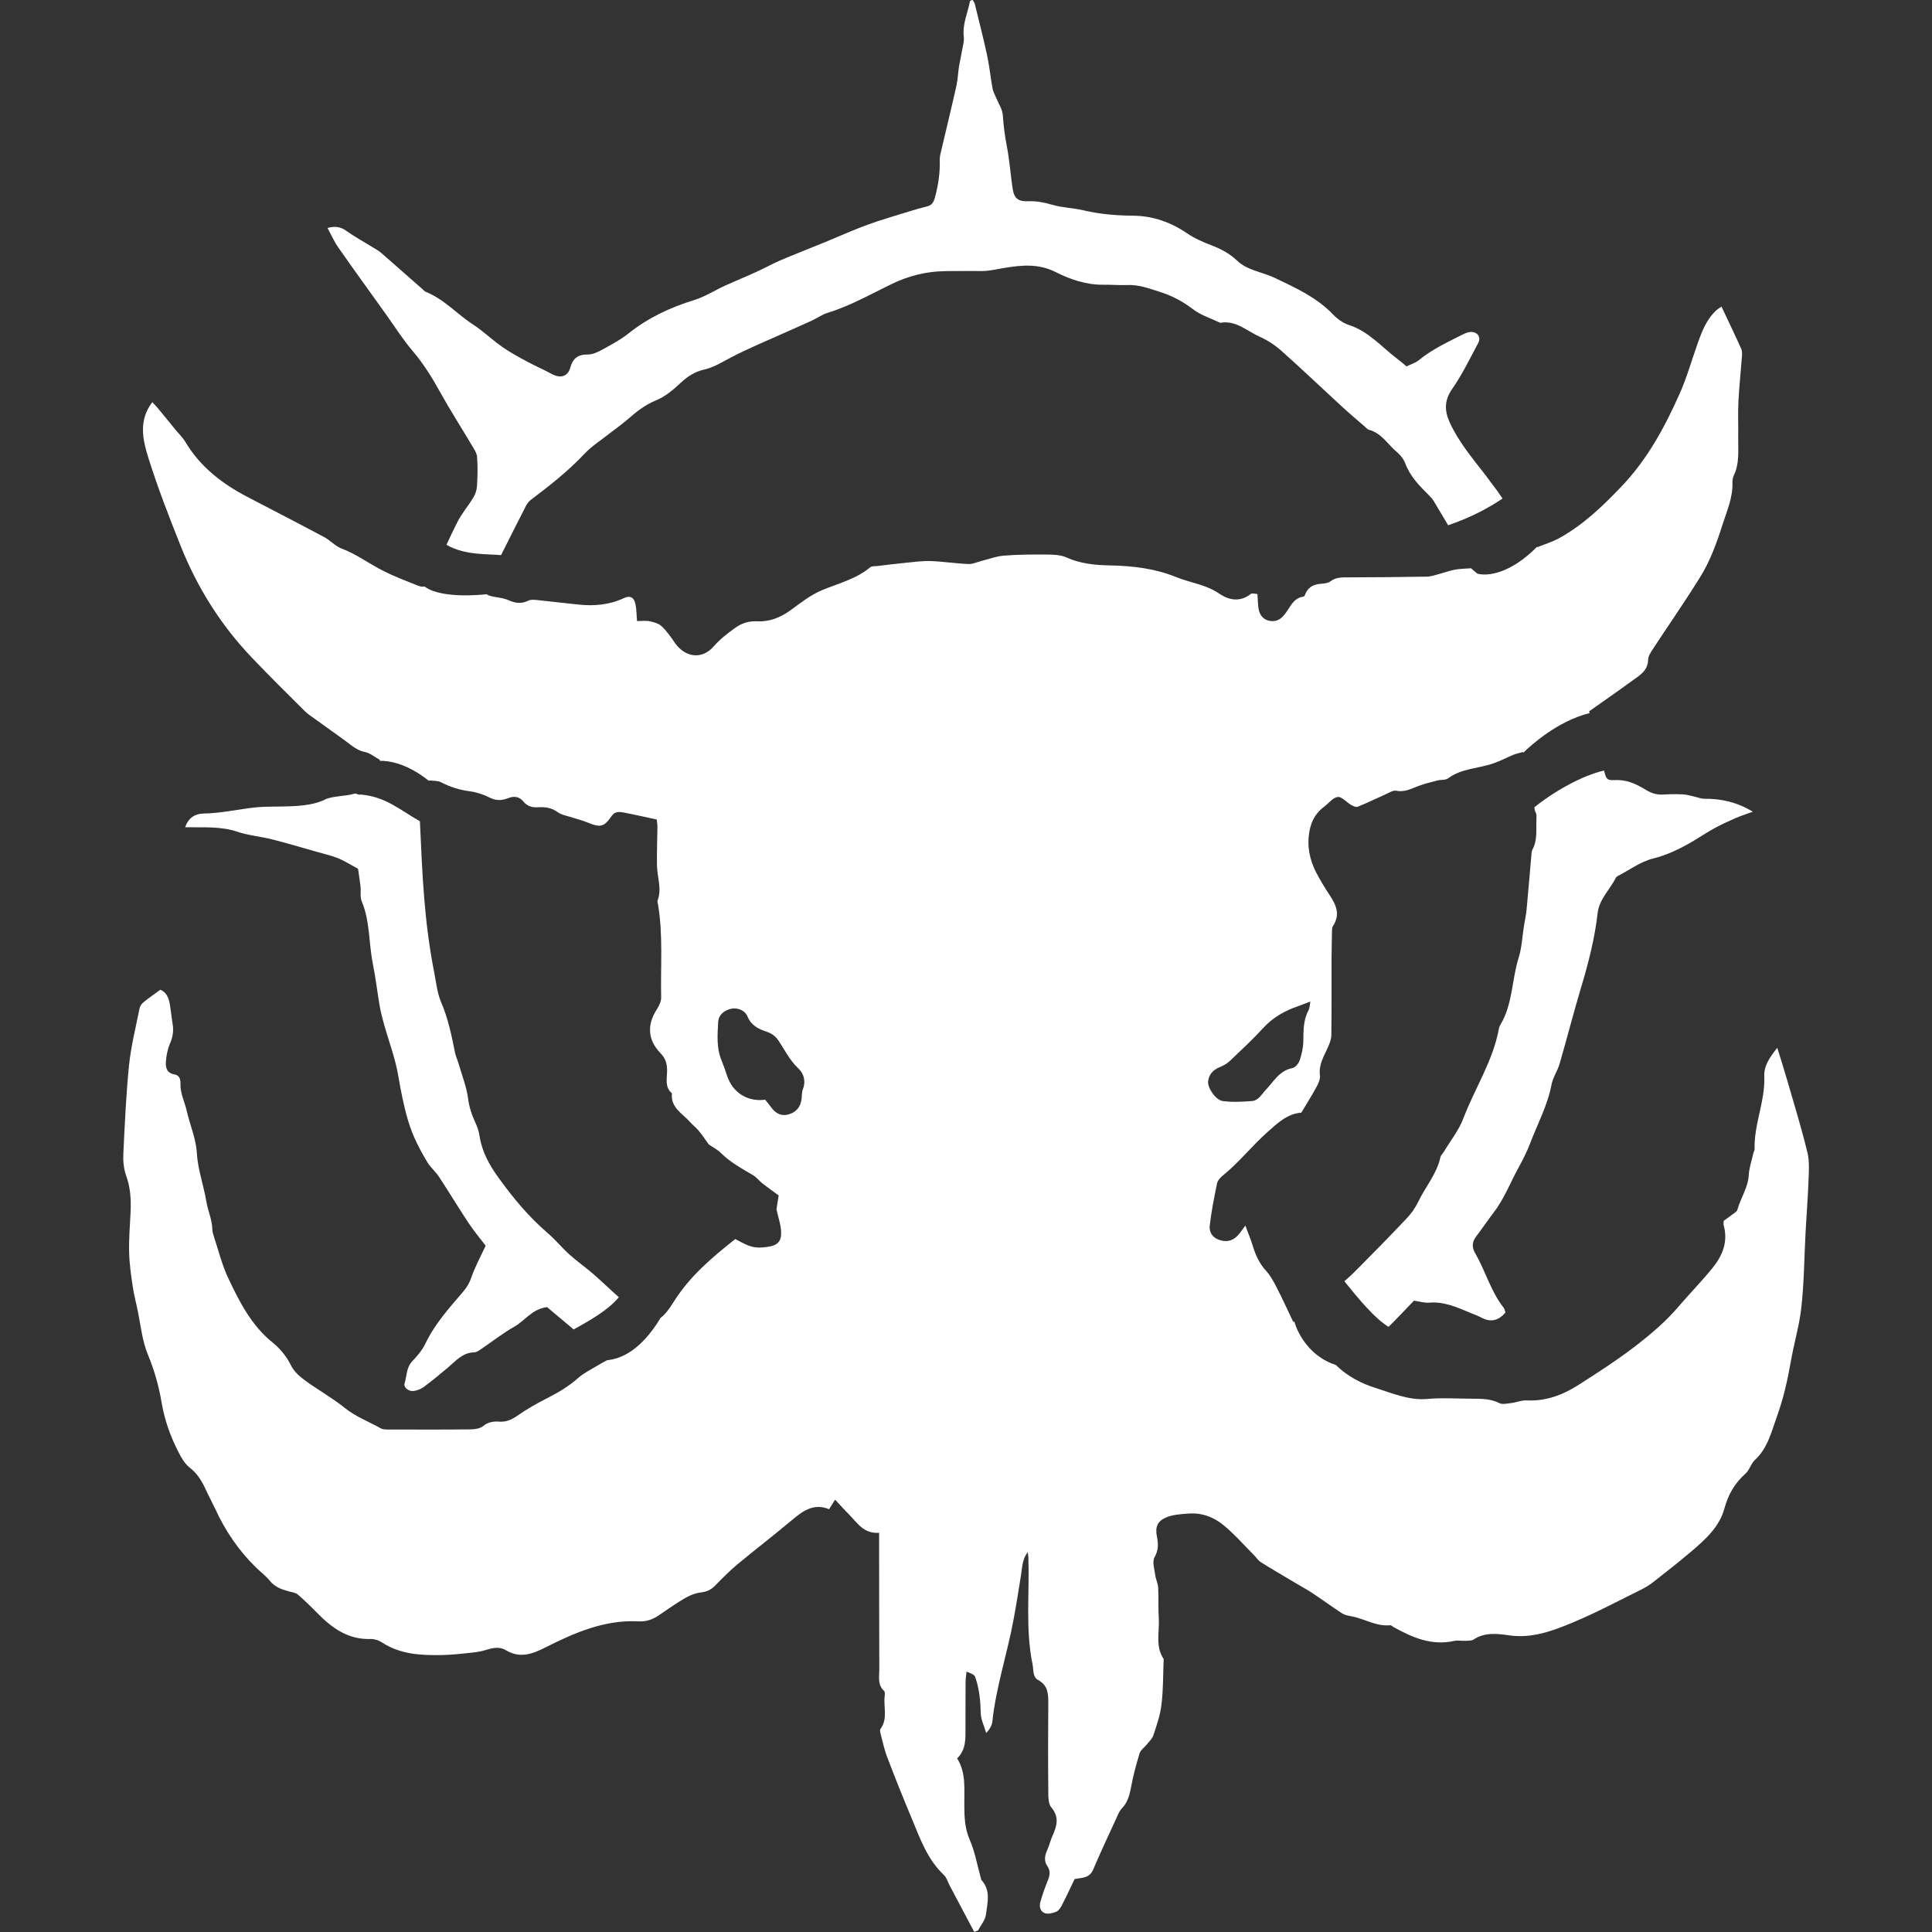 <!-- Generated by IcoMoon.io -->
<svg version="1.1" xmlns="http://www.w3.org/2000/svg" width="32" height="32" viewBox="0 0 32 32">
<rect x="0" y="0" width="32" height="32" fill="#333333" stroke="none"/>
<title>beasts-of-chaos-ally</title>
<path fill="#fff" d="M24.74 20.082c0.176-0.227 0.276-0.497 0.413-0.745 0.072-0.13 0.139-0.265 0.192-0.403 0.123-0.322 0.289-0.628 0.354-0.973 0.022-0.117 0.099-0.224 0.133-0.341 0.123-0.423 0.231-0.85 0.358-1.272 0.121-0.402 0.224-0.807 0.272-1.225 0.026-0.229 0.204-0.39 0.304-0.588 0.006-0.011 0.019-0.020 0.031-0.026 0.193-0.1 0.377-0.238 0.582-0.289 0.244-0.061 0.457-0.166 0.667-0.29 0.117-0.070 0.23-0.146 0.349-0.211 0.113-0.062 0.231-0.116 0.348-0.167 0.088-0.038 0.18-0.068 0.289-0.108-0.265-0.159-0.524-0.217-0.799-0.214-0.059 0.001-0.116-0.025-0.175-0.037s-0.117-0.033-0.176-0.035c-0.109-0.006-0.218-0.005-0.327 0.002-0.105 0.007-0.197-0.018-0.288-0.074-0.139-0.084-0.28-0.158-0.453-0.165-0.137-0.005-0.197 0.029-0.231-0.103-0.005-0.019-0.009-0.036-0.015-0.055-0.354 0.079-0.826 0.342-1.156 0.61 0.027 0.142 0.043 0.058 0.036 0.205-0.007 0.168 0.020 0.34-0.068 0.498-0.009 0.017-0.011 0.039-0.013 0.060-0.027 0.31-0.053 0.62-0.082 0.93-0.008 0.088-0.028 0.173-0.042 0.261-0.029 0.18-0.036 0.367-0.090 0.538-0.113 0.361-0.097 0.757-0.294 1.095-0.014 0.023-0.027 0.048-0.032 0.075-0.096 0.535-0.399 0.988-0.588 1.486-0.075 0.199-0.216 0.375-0.327 0.56-0.018 0.029-0.048 0.055-0.054 0.086-0.061 0.28-0.252 0.494-0.371 0.744-0.046 0.096-0.112 0.188-0.185 0.266-0.27 0.286-0.545 0.567-0.823 0.846-0.090 0.090-0.107 0.108-0.205 0.192-0.002 0.002-0.004 0.004-0.007 0.006 0.26 0.324 0.51 0.62 0.732 0.756 0.146-0.145 0.286-0.294 0.421-0.434 0.091 0.013 0.172 0.040 0.251 0.033 0.241-0.020 0.452 0.072 0.664 0.161 0.069 0.029 0.14 0.055 0.206 0.089 0.157 0.083 0.284 0.042 0.394-0.086-0.010-0.030-0.014-0.060-0.030-0.080-0.213-0.27-0.3-0.607-0.47-0.9-0.058-0.099-0.056-0.189 0.016-0.282 0.099-0.129 0.188-0.264 0.287-0.392z"></path>
<path fill="#fff" d="M8.704 8.392c0.021-0.040 0.048-0.082 0.083-0.109 0.314-0.237 0.622-0.478 0.893-0.766 0.119-0.127 0.272-0.224 0.41-0.333 0.102-0.079 0.207-0.153 0.305-0.237 0.143-0.125 0.285-0.24 0.469-0.315 0.152-0.062 0.29-0.177 0.412-0.293 0.114-0.105 0.233-0.183 0.381-0.216 0.162-0.036 0.297-0.122 0.442-0.198 0.293-0.155 0.603-0.28 0.906-0.417 0.148-0.067 0.297-0.131 0.444-0.199 0.086-0.040 0.166-0.099 0.255-0.126 0.378-0.116 0.718-0.311 1.071-0.482 0.27-0.13 0.559-0.203 0.861-0.21 0.211-0.004 0.421-0.001 0.633-0.002 0.129 0 0.252-0.034 0.376-0.053 0.277-0.045 0.556-0.072 0.835 0.068 0.244 0.123 0.511 0.216 0.796 0.212 0.13-0.002 0.259 0.010 0.389 0.005 0.195-0.009 0.367 0.056 0.55 0.115 0.204 0.065 0.377 0.157 0.545 0.286 0.126 0.097 0.289 0.147 0.434 0.217 0.007 0.004 0.014 0.008 0.020 0.007 0.26-0.045 0.442 0.139 0.652 0.232 0.128 0.057 0.251 0.137 0.355 0.23 0.346 0.307 0.68 0.627 1.021 0.94 0.12 0.11 0.244 0.214 0.367 0.321 0.020 0.018 0.041 0.043 0.064 0.049 0.213 0.056 0.317 0.249 0.471 0.376 0.056 0.047 0.106 0.113 0.131 0.18 0.081 0.218 0.238 0.376 0.396 0.533 0.029 0.028 0.056 0.060 0.077 0.094 0.088 0.143 0.149 0.254 0.238 0.399 0.386-0.132 0.681-0.294 0.901-0.443-0.040-0.054-0.050-0.075-0.090-0.13-0.064-0.087-0.129-0.173-0.194-0.259-0.215-0.28-0.446-0.549-0.593-0.876-0.087-0.194-0.088-0.362 0.044-0.552 0.166-0.239 0.294-0.504 0.431-0.761 0.048-0.092-0.011-0.18-0.116-0.181-0.045 0-0.093 0.018-0.134 0.038-0.253 0.129-0.512 0.247-0.735 0.43-0.056 0.045-0.13 0.067-0.203 0.103-0.052-0.044-0.098-0.084-0.146-0.12-0.264-0.198-0.48-0.461-0.811-0.567-0.099-0.032-0.195-0.104-0.268-0.181-0.271-0.28-0.616-0.435-0.959-0.599-0.207-0.099-0.45-0.12-0.624-0.286-0.12-0.115-0.261-0.19-0.416-0.25-0.138-0.054-0.28-0.112-0.401-0.195-0.271-0.187-0.571-0.294-0.893-0.298-0.28-0.003-0.553-0.023-0.826-0.088-0.171-0.040-0.351-0.044-0.52-0.092-0.132-0.038-0.259-0.065-0.398-0.060-0.175 0.007-0.239-0.048-0.263-0.213-0.035-0.233-0.051-0.469-0.096-0.7-0.034-0.172-0.054-0.343-0.067-0.517-0.007-0.095-0.070-0.186-0.108-0.28-0.020-0.050-0.050-0.099-0.060-0.15-0.034-0.187-0.053-0.377-0.093-0.563-0.061-0.284-0.134-0.567-0.204-0.851-0.006-0.022-0.025-0.042-0.037-0.063-0.020 0.011-0.040 0.016-0.041 0.024-0.038 0.197-0.129 0.384-0.102 0.593 0.007 0.052-0.007 0.108-0.017 0.16-0.018 0.106-0.043 0.21-0.061 0.316s-0.020 0.217-0.043 0.323c-0.078 0.351-0.164 0.702-0.246 1.052-0.013 0.060-0.034 0.121-0.032 0.18 0.007 0.212-0.023 0.417-0.078 0.622-0.023 0.085-0.052 0.133-0.135 0.154-0.092 0.022-0.184 0.048-0.274 0.076-0.239 0.075-0.481 0.143-0.716 0.229s-0.463 0.19-0.695 0.285c-0.245 0.1-0.491 0.196-0.734 0.299-0.137 0.059-0.267 0.131-0.402 0.193-0.172 0.079-0.348 0.15-0.521 0.229s-0.336 0.185-0.515 0.24c-0.394 0.121-0.757 0.291-1.081 0.549-0.137 0.109-0.296 0.193-0.451 0.278-0.070 0.038-0.153 0.074-0.229 0.074-0.162-0.002-0.245 0.062-0.289 0.219-0.042 0.15-0.166 0.18-0.307 0.103-0.13-0.071-0.267-0.13-0.398-0.2-0.143-0.077-0.286-0.154-0.418-0.246-0.167-0.116-0.315-0.261-0.485-0.372-0.266-0.172-0.48-0.42-0.782-0.541-0.024-0.009-0.043-0.033-0.063-0.051-0.225-0.197-0.448-0.394-0.673-0.591-0.035-0.031-0.076-0.055-0.117-0.080-0.156-0.097-0.318-0.184-0.467-0.29-0.092-0.066-0.181-0.082-0.311-0.047 0.062 0.112 0.11 0.224 0.178 0.321 0.261 0.373 0.528 0.742 0.793 1.112 0.146 0.204 0.281 0.419 0.444 0.609 0.178 0.21 0.319 0.438 0.451 0.677 0.164 0.296 0.348 0.582 0.521 0.874 0.038 0.063 0.086 0.132 0.091 0.201 0.013 0.161 0.008 0.325-0.002 0.487-0.004 0.063-0.028 0.131-0.061 0.186-0.084 0.138-0.192 0.262-0.264 0.405-0.070 0.14-0.115 0.234-0.18 0.376 0.308 0.178 0.693 0.149 0.904 0.171 0.147-0.294 0.259-0.515 0.409-0.809z"></path>
<path fill="#fff" d="M20.221 17.667c0.061-0.023 0.119-0.065 0.167-0.111 0.181-0.173 0.365-0.344 0.534-0.528 0.161-0.177 0.357-0.286 0.577-0.362 0.062-0.022 0.123-0.047 0.205-0.077-0.012 0.061-0.011 0.11-0.032 0.147-0.088 0.163-0.082 0.337-0.085 0.515-0.002 0.105-0.027 0.213-0.061 0.314-0.017 0.051-0.073 0.116-0.12 0.126-0.217 0.041-0.31 0.225-0.442 0.362-0.070 0.074-0.119 0.176-0.23 0.184-0.16 0.012-0.323 0.021-0.482 0-0.116-0.016-0.253-0.219-0.242-0.324 0.013-0.126 0.092-0.201 0.212-0.246zM13.297 18.047c-0.019 0.048-0.013 0.105-0.021 0.158-0.017 0.127-0.085 0.214-0.208 0.251-0.118 0.036-0.212-0.007-0.285-0.103-0.036-0.048-0.075-0.095-0.11-0.139-0.29 0.041-0.538-0.118-0.629-0.393-0.029-0.090-0.062-0.18-0.097-0.268-0.081-0.202-0.063-0.415-0.052-0.622 0.006-0.117 0.092-0.194 0.21-0.222 0.103-0.024 0.232 0.020 0.276 0.127 0.062 0.151 0.186 0.209 0.319 0.253 0.091 0.031 0.153 0.082 0.202 0.158 0.1 0.152 0.18 0.316 0.316 0.444 0.099 0.093 0.133 0.216 0.079 0.356zM29.936 19.089c-0.096-0.402-0.219-0.798-0.334-1.196-0.048-0.168-0.102-0.334-0.165-0.539-0.125 0.162-0.222 0.294-0.215 0.473 0.017 0.41-0.172 0.793-0.16 1.203 0.001 0.026-0.018 0.051-0.023 0.078-0.026 0.117-0.067 0.235-0.074 0.354-0.011 0.211-0.136 0.38-0.188 0.575-0.010 0.037-0.067 0.063-0.103 0.093-0.042 0.033-0.086 0.062-0.125 0.091 0 0.033-0.004 0.054 0.001 0.073 0.075 0.277-0.019 0.504-0.192 0.716-0.176 0.215-0.371 0.415-0.55 0.624-0.214 0.252-0.459 0.459-0.714 0.657-0.307 0.236-0.633 0.446-0.959 0.654-0.255 0.161-0.534 0.266-0.847 0.25-0.085-0.005-0.171 0.033-0.257 0.044-0.066 0.007-0.144 0.027-0.197 0.001-0.148-0.075-0.302-0.072-0.458-0.073-0.245-0.001-0.491-0.018-0.734 0.004-0.305 0.027-0.577-0.094-0.849-0.179-0.242-0.075-0.481-0.198-0.667-0.384-0.423-0.132-0.634-0.516-0.688-0.722-0.006 0.004-0.010 0.007-0.017 0.011-0.098-0.206-0.182-0.391-0.275-0.572-0.049-0.096-0.102-0.195-0.173-0.273-0.116-0.125-0.179-0.269-0.227-0.428-0.031-0.101-0.072-0.198-0.119-0.324-0.061 0.078-0.092 0.13-0.133 0.171-0.084 0.085-0.183 0.105-0.299 0.066s-0.17-0.133-0.158-0.235c0.026-0.235 0.074-0.469 0.121-0.701 0.010-0.048 0.053-0.096 0.094-0.129 0.27-0.218 0.485-0.494 0.742-0.722 0.155-0.138 0.325-0.304 0.56-0.321 0.088-0.147 0.177-0.288 0.256-0.434 0.030-0.056 0.060-0.128 0.052-0.186-0.023-0.181 0.071-0.321 0.136-0.471 0.026-0.060 0.052-0.125 0.053-0.188 0.006-0.433 0.003-0.867 0.004-1.302 0.001-0.143 0.004-0.285 0.007-0.428 0.001-0.026 0-0.058 0.014-0.078 0.153-0.23 0.018-0.408-0.102-0.591-0.047-0.072-0.088-0.146-0.131-0.22-0.121-0.209-0.189-0.425-0.167-0.674 0.020-0.208 0.091-0.373 0.258-0.497 0.075-0.056 0.143-0.15 0.224-0.16 0.066-0.007 0.143 0.086 0.217 0.13 0.034 0.019 0.083 0.044 0.111 0.033 0.155-0.062 0.305-0.137 0.458-0.204 0.060-0.026 0.128-0.073 0.183-0.062 0.141 0.029 0.251-0.036 0.371-0.080 0.1-0.037 0.204-0.063 0.307-0.089 0.059-0.016 0.134-0.004 0.178-0.035 0.227-0.17 0.51-0.162 0.761-0.252 0.108-0.037 0.21-0.093 0.316-0.137 0.048-0.020 0.1-0.030 0.168-0.049 0.001 0.004 0.002 0.007 0.003 0.012 0.126-0.123 0.566-0.524 1.098-0.656-0.004-0.010-0.006-0.019-0.008-0.029 0.246-0.174 0.48-0.336 0.709-0.504 0.123-0.089 0.265-0.165 0.268-0.353 0.002-0.057 0.041-0.116 0.074-0.167 0.118-0.183 0.241-0.361 0.361-0.542 0.143-0.214 0.285-0.43 0.421-0.648 0.171-0.273 0.28-0.574 0.376-0.878 0.072-0.225 0.171-0.445 0.165-0.69-0.001-0.040 0.003-0.085 0.020-0.12 0.101-0.205 0.072-0.425 0.075-0.641 0.004-0.198-0.007-0.395 0.004-0.593 0.012-0.243 0.039-0.486 0.057-0.73 0.004-0.046 0.007-0.097-0.010-0.136-0.104-0.233-0.215-0.463-0.328-0.702-0.029 0.020-0.052 0.033-0.072 0.050-0.171 0.149-0.249 0.353-0.322 0.558-0.098 0.275-0.176 0.558-0.294 0.824-0.251 0.566-0.544 1.109-0.982 1.562-0.307 0.32-0.625 0.625-1.017 0.841-0.121 0.066-0.256 0.106-0.362 0.15-0.002-0.002-0.003-0.005-0.005-0.007-0.449 0.454-0.826 0.489-0.987 0.446 0.002 0.007-0.107-0.090-0.107-0.090-0.104 0.008-0.185 0.009-0.264 0.023-0.073 0.012-0.143 0.039-0.215 0.058-0.085 0.021-0.169 0.056-0.253 0.058-0.436 0.008-0.871 0.010-1.306 0.012-0.102 0-0.201-0.003-0.291 0.066-0.034 0.026-0.088 0.034-0.134 0.038-0.123 0.007-0.227 0.041-0.279 0.167-0.007 0.019-0.020 0.047-0.034 0.048-0.174 0.024-0.221 0.183-0.311 0.294-0.054 0.068-0.116 0.113-0.206 0.112-0.123-0.003-0.21-0.081-0.228-0.217-0.010-0.073-0.011-0.147-0.017-0.232-0.045-0.002-0.088-0.019-0.106-0.004-0.178 0.141-0.361 0.11-0.527-0.003-0.217-0.15-0.476-0.178-0.711-0.273-0.354-0.144-0.725-0.187-1.103-0.194-0.244-0.005-0.485-0.028-0.716-0.132-0.095-0.043-0.212-0.047-0.32-0.048-0.238-0.002-0.477-0.001-0.714 0.018-0.126 0.009-0.249 0.057-0.373 0.088-0.072 0.018-0.143 0.054-0.213 0.051-0.21-0.008-0.417-0.041-0.626-0.049-0.134-0.005-0.269 0.014-0.402 0.027-0.162 0.016-0.323 0.035-0.484 0.055-0.040 0.005-0.091-0.001-0.118 0.021-0.232 0.194-0.525 0.266-0.794 0.377-0.206 0.087-0.363 0.217-0.537 0.342-0.148 0.106-0.329 0.184-0.525 0.176-0.146-0.007-0.262 0.021-0.391 0.116-0.127 0.091-0.241 0.18-0.346 0.299-0.194 0.225-0.476 0.186-0.648-0.065-0.064-0.094-0.131-0.19-0.213-0.267-0.048-0.047-0.128-0.069-0.198-0.084-0.062-0.013-0.13-0.003-0.211-0.003-0.010-0.116-0.008-0.198-0.025-0.277-0.023-0.116-0.088-0.152-0.193-0.103-0.243 0.113-0.497 0.134-0.757 0.106-0.229-0.023-0.457-0.052-0.687-0.075-0.046-0.005-0.101-0.008-0.14 0.011-0.116 0.059-0.22 0.040-0.332-0.010-0.061-0.028-0.13-0.037-0.198-0.048-0.083-0.014-0.131-0.025-0.155-0.048-0.655 0.061-0.926-0.048-1.033-0.129-0.031 0.008-0.067 0.003-0.116-0.017-0.188-0.076-0.38-0.147-0.561-0.239-0.236-0.117-0.447-0.279-0.698-0.373-0.105-0.040-0.186-0.136-0.288-0.19-0.42-0.224-0.843-0.441-1.265-0.662-0.417-0.217-0.781-0.494-1.028-0.906-0.048-0.081-0.118-0.148-0.179-0.222-0.094-0.116-0.188-0.232-0.284-0.347-0.028-0.034-0.060-0.065-0.089-0.097-0.234 0.303-0.158 0.627-0.064 0.927 0.156 0.497 0.345 0.983 0.538 1.466 0.275 0.686 0.664 1.303 1.175 1.839 0.286 0.3 0.581 0.592 0.875 0.884 0.052 0.052 0.116 0.092 0.176 0.136 0.175 0.127 0.352 0.25 0.525 0.379 0.092 0.069 0.176 0.14 0.298 0.164 0.086 0.018 0.161 0.084 0.248 0.131-0.003 0.005-0.005 0.009-0.007 0.014 0.169-0.002 0.464 0.049 0.82 0.335 0-0.004 0-0.007 0-0.011 0.081 0.011 0.145 0.005 0.192 0.029 0.153 0.079 0.309 0.13 0.48 0.152 0.112 0.014 0.225 0.051 0.325 0.102 0.109 0.057 0.207 0.053 0.312 0.012 0.1-0.039 0.185-0.028 0.256 0.059 0.061 0.075 0.147 0.099 0.239 0.092 0.118-0.008 0.224 0.007 0.326 0.081 0.068 0.049 0.163 0.062 0.246 0.090s0.17 0.048 0.251 0.082c0.211 0.087 0.27 0.075 0.397-0.109 0.055-0.079 0.13-0.071 0.201-0.057 0.178 0.034 0.355 0.075 0.546 0.116 0.004 0.044 0.012 0.088 0.011 0.134-0.002 0.211-0.012 0.421-0.007 0.633 0.004 0.191 0.083 0.38 0.010 0.574-0.007 0.017 0.002 0.040 0.006 0.061 0.087 0.511 0.041 1.028 0.053 1.542 0.002 0.067-0.034 0.143-0.073 0.202-0.162 0.25-0.152 0.503 0.058 0.719 0.084 0.087 0.113 0.173 0.113 0.289 0.001 0.13-0.044 0.275 0.080 0.381-0.025 0.238 0.175 0.333 0.3 0.475 0.044 0.050 0.1 0.092 0.143 0.144 0.059 0.071 0.109 0.147 0.169 0.229 0.058 0.040 0.137 0.079 0.197 0.138 0.157 0.157 0.35 0.26 0.538 0.372 0.057 0.034 0.099 0.092 0.152 0.134 0.076 0.060 0.157 0.116 0.269 0.199-0.009 0.059-0.024 0.155-0.036 0.23 0.029 0.137 0.075 0.26 0.077 0.383 0.004 0.157-0.069 0.217-0.223 0.239-0.211 0.029-0.282 0.012-0.536-0.13-0.382 0.303-0.75 0.611-1.017 1.035-0.088 0.141-0.156 0.226-0.219 0.269 0 0.001 0 0.001-0.001 0.002-0.328 0.542-0.658 0.68-0.886 0.701-0.065 0.035-0.117 0.063-0.168 0.094-0.103 0.063-0.216 0.117-0.307 0.197-0.154 0.137-0.324 0.239-0.506 0.332-0.173 0.088-0.346 0.184-0.505 0.296-0.095 0.066-0.184 0.107-0.3 0.099-0.095-0.007-0.183 0.004-0.266 0.072-0.051 0.042-0.138 0.055-0.209 0.056-0.449 0.005-0.898 0.003-1.347 0.002-0.048 0-0.102 0.003-0.14-0.019-0.201-0.112-0.417-0.193-0.601-0.341-0.204-0.165-0.438-0.294-0.65-0.449-0.090-0.066-0.185-0.148-0.233-0.245-0.077-0.157-0.182-0.284-0.315-0.392-0.347-0.281-0.543-0.669-0.728-1.060-0.106-0.224-0.165-0.47-0.243-0.705-0.011-0.033-0.020-0.066-0.021-0.1-0.003-0.164-0.075-0.316-0.1-0.47-0.045-0.266-0.14-0.525-0.156-0.79-0.014-0.251-0.116-0.473-0.169-0.71-0.034-0.148-0.109-0.289-0.103-0.448 0.003-0.077-0.021-0.14-0.102-0.153-0.127-0.022-0.147-0.116-0.139-0.213s0.026-0.203 0.066-0.294c0.046-0.104 0.064-0.205 0.047-0.317-0.019-0.114-0.030-0.229-0.049-0.343-0.018-0.102-0.056-0.195-0.157-0.235-0.1 0.074-0.194 0.138-0.282 0.211-0.029 0.023-0.055 0.063-0.062 0.1-0.062 0.313-0.142 0.625-0.174 0.942-0.049 0.486-0.071 0.976-0.094 1.464-0.006 0.12 0.006 0.249 0.046 0.361 0.072 0.198 0.083 0.397 0.074 0.602-0.011 0.224-0.030 0.448-0.024 0.673 0.004 0.188 0.032 0.377 0.060 0.565 0.021 0.147 0.062 0.292 0.090 0.438 0.045 0.232 0.069 0.465 0.162 0.691 0.103 0.249 0.179 0.514 0.224 0.78 0.049 0.294 0.145 0.566 0.279 0.827 0.048 0.096 0.107 0.198 0.189 0.262 0.13 0.101 0.205 0.23 0.27 0.373 0.048 0.105 0.104 0.207 0.153 0.312 0.168 0.367 0.392 0.695 0.683 0.977 0.074 0.071 0.157 0.133 0.22 0.212 0.084 0.103 0.195 0.143 0.314 0.175 0.051 0.013 0.111 0.020 0.148 0.051 0.113 0.097 0.22 0.202 0.324 0.308 0.243 0.248 0.511 0.442 0.882 0.43 0.062-0.002 0.135 0.021 0.188 0.056 0.307 0.201 0.649 0.216 0.997 0.21 0.163-0.004 0.325-0.021 0.486-0.039 0.086-0.009 0.172-0.023 0.253-0.049 0.109-0.034 0.219-0.053 0.317 0.007 0.232 0.141 0.439 0.064 0.653-0.044 0.487-0.245 0.984-0.464 1.548-0.433 0.129 0.007 0.239-0.034 0.343-0.107 0.141-0.096 0.28-0.195 0.427-0.28 0.080-0.047 0.173-0.082 0.265-0.093 0.094-0.011 0.164-0.045 0.229-0.111 0.119-0.121 0.239-0.243 0.369-0.352 0.292-0.242 0.594-0.474 0.884-0.717 0.187-0.157 0.37-0.307 0.636-0.198 0.038-0.061 0.070-0.111 0.1-0.158 0.080 0.087 0.154 0.169 0.232 0.247 0.136 0.137 0.241 0.321 0.497 0.302v0.234c0.001 0.674 0 1.347 0.003 2.021 0.001 0.125-0.034 0.259 0.078 0.363 0.016 0.013 0.015 0.052 0.012 0.078-0.026 0.184 0.057 0.381-0.070 0.552-0.010 0.013-0.008 0.040-0.004 0.058 0.036 0.137 0.064 0.278 0.115 0.41 0.13 0.342 0.266 0.682 0.408 1.020 0.138 0.331 0.257 0.674 0.53 0.931 0.047 0.043 0.065 0.116 0.097 0.176 0.114 0.215 0.227 0.43 0.342 0.646 0.021 0.041 0.043 0.081 0.065 0.122 0.020-0.008 0.042-0.017 0.062-0.025 0.046-0.087 0.12-0.171 0.131-0.262 0.024-0.19 0.085-0.394-0.069-0.566-0.012-0.013-0.014-0.037-0.020-0.057-0.058-0.207-0.094-0.423-0.18-0.618-0.083-0.19-0.088-0.38-0.089-0.577-0.003-0.263 0.032-0.531-0.119-0.77 0.123-0.118 0.137-0.261 0.138-0.405 0.001-0.286 0-0.572 0.002-0.857 0-0.057 0.010-0.114 0.016-0.175 0.139 0.056 0.133 0.058 0.155 0.124 0.058 0.182 0.076 0.366 0.080 0.557 0.001 0.113 0.059 0.225 0.091 0.337 0.062-0.068 0.095-0.13 0.102-0.194 0.062-0.576 0.248-1.126 0.352-1.693 0.046-0.246 0.085-0.494 0.124-0.742 0.020-0.12 0.017-0.246 0.109-0.368 0.006 0.046 0.010 0.065 0.011 0.086 0.021 0.592-0.052 1.188 0.070 1.777 0.019 0.092-0.003 0.204 0.093 0.256 0.161 0.088 0.168 0.228 0.167 0.384-0.004 0.476-0.005 0.952 0 1.428 0.001 0.101-0.006 0.229 0.049 0.295 0.137 0.163 0.094 0.309 0.021 0.471-0.035 0.080-0.055 0.168-0.092 0.248-0.040 0.088-0.048 0.177 0.005 0.253 0.061 0.088 0.040 0.163 0.006 0.249-0.046 0.113-0.087 0.228-0.12 0.346-0.022 0.077-0.003 0.162 0.077 0.188 0.055 0.018 0.13-0.002 0.187-0.026 0.039-0.016 0.071-0.064 0.091-0.105 0.075-0.143 0.142-0.289 0.212-0.435 0.121-0.023 0.248-0.013 0.308-0.158 0.124-0.294 0.261-0.581 0.393-0.871 0.022-0.049 0.044-0.102 0.080-0.14 0.102-0.104 0.131-0.23 0.157-0.368 0.034-0.185 0.084-0.369 0.14-0.55 0.017-0.052 0.076-0.091 0.114-0.138 0.041-0.051 0.094-0.099 0.113-0.157 0.055-0.168 0.115-0.338 0.134-0.512 0.030-0.248 0.026-0.5 0.036-0.751-0.143-0.21-0.067-0.446-0.081-0.671-0.011-0.17-0.001-0.341-0.010-0.511-0.004-0.071-0.040-0.139-0.049-0.21-0.013-0.099-0.053-0.221-0.011-0.294 0.069-0.122 0.062-0.225 0.038-0.348-0.030-0.157 0.012-0.253 0.161-0.313 0.108-0.045 0.235-0.052 0.355-0.061 0.221-0.019 0.424 0.055 0.588 0.191 0.182 0.15 0.339 0.33 0.506 0.498 0.038 0.038 0.068 0.088 0.113 0.116 0.19 0.119 0.383 0.231 0.576 0.346 0.093 0.056 0.189 0.107 0.28 0.167 0.164 0.109 0.322 0.225 0.487 0.333 0.044 0.028 0.101 0.040 0.153 0.049 0.218 0.039 0.413 0.173 0.647 0.149 0.016-0.002 0.034 0.019 0.052 0.029 0.313 0.174 0.633 0.314 1.005 0.231 0.059-0.013 0.122 0.001 0.184-0.002 0.047-0.003 0.103 0.002 0.139-0.021 0.187-0.125 0.396-0.097 0.594-0.069 0.376 0.053 0.715-0.074 1.044-0.211 0.389-0.162 0.762-0.361 1.14-0.548 0.072-0.036 0.143-0.079 0.206-0.13 0.209-0.163 0.416-0.327 0.619-0.498 0.234-0.199 0.469-0.408 0.552-0.716 0.063-0.231 0.17-0.417 0.348-0.575 0.067-0.059 0.091-0.168 0.158-0.229 0.212-0.195 0.273-0.468 0.363-0.717 0.107-0.296 0.178-0.608 0.232-0.92 0.050-0.287 0.134-0.568 0.169-0.854 0.051-0.43 0.051-0.866 0.075-1.3 0.014-0.265 0.036-0.529 0.046-0.794 0.006-0.169 0.022-0.345-0.016-0.506z"></path>
<path fill="#fff" d="M7.665 21.402c-0.229 0.267-0.466 0.53-0.62 0.854-0.051 0.108-0.135 0.203-0.218 0.292-0.099 0.105-0.088 0.244-0.126 0.367-0.021 0.066 0.071 0.136 0.152 0.124 0.058-0.008 0.12-0.033 0.167-0.067 0.136-0.102 0.267-0.209 0.397-0.319 0.131-0.111 0.244-0.251 0.44-0.254 0.037-0.001 0.075-0.030 0.109-0.052 0.185-0.125 0.362-0.265 0.556-0.375 0.175-0.1 0.292-0.292 0.539-0.322 0.165 0.138 0.266 0.222 0.441 0.37 0.255-0.143 0.561-0.31 0.748-0.534-0.143-0.126-0.28-0.26-0.424-0.385-0.128-0.111-0.267-0.208-0.393-0.321s-0.232-0.245-0.36-0.355c-0.318-0.272-0.581-0.592-0.823-0.928-0.145-0.201-0.269-0.424-0.307-0.681-0.010-0.073-0.035-0.144-0.065-0.212-0.060-0.13-0.105-0.256-0.124-0.402-0.025-0.197-0.101-0.388-0.157-0.58-0.019-0.065-0.049-0.128-0.062-0.194-0.056-0.284-0.115-0.566-0.231-0.835-0.062-0.145-0.078-0.312-0.109-0.47-0.172-0.875-0.198-1.616-0.239-2.495-0.001-0.008-0.001-0.017-0.001-0.025-0.345-0.197-0.566-0.405-0.978-0.443-0.048 0.014-0.068-0.028-0.116-0.012-0.115 0.038-0.365 0.037-0.472 0.092-0.317 0.162-0.813 0.098-1.156 0.133-0.288 0.030-0.573 0.098-0.865 0.102-0.13 0.003-0.244 0.061-0.301 0.227 0.305 0.005 0.588-0.019 0.863 0.074 0.185 0.062 0.384 0.078 0.574 0.126 0.249 0.063 0.495 0.137 0.743 0.207 0.116 0.033 0.236 0.060 0.348 0.104 0.103 0.041 0.198 0.103 0.335 0.176 0.010 0.074 0.029 0.185 0.042 0.297 0.008 0.081-0.011 0.171 0.019 0.242 0.14 0.332 0.115 0.69 0.184 1.033 0.047 0.231 0.073 0.466 0.113 0.698 0.019 0.106 0.046 0.211 0.075 0.315 0.079 0.28 0.184 0.555 0.233 0.841 0.043 0.253 0.090 0.498 0.163 0.745 0.075 0.254 0.19 0.475 0.322 0.694 0.052 0.085 0.134 0.152 0.189 0.236 0.168 0.254 0.324 0.516 0.493 0.77 0.086 0.129 0.186 0.248 0.281 0.373-0.084 0.181-0.176 0.348-0.237 0.526-0.032 0.095-0.077 0.167-0.14 0.24z"></path>
</svg>
